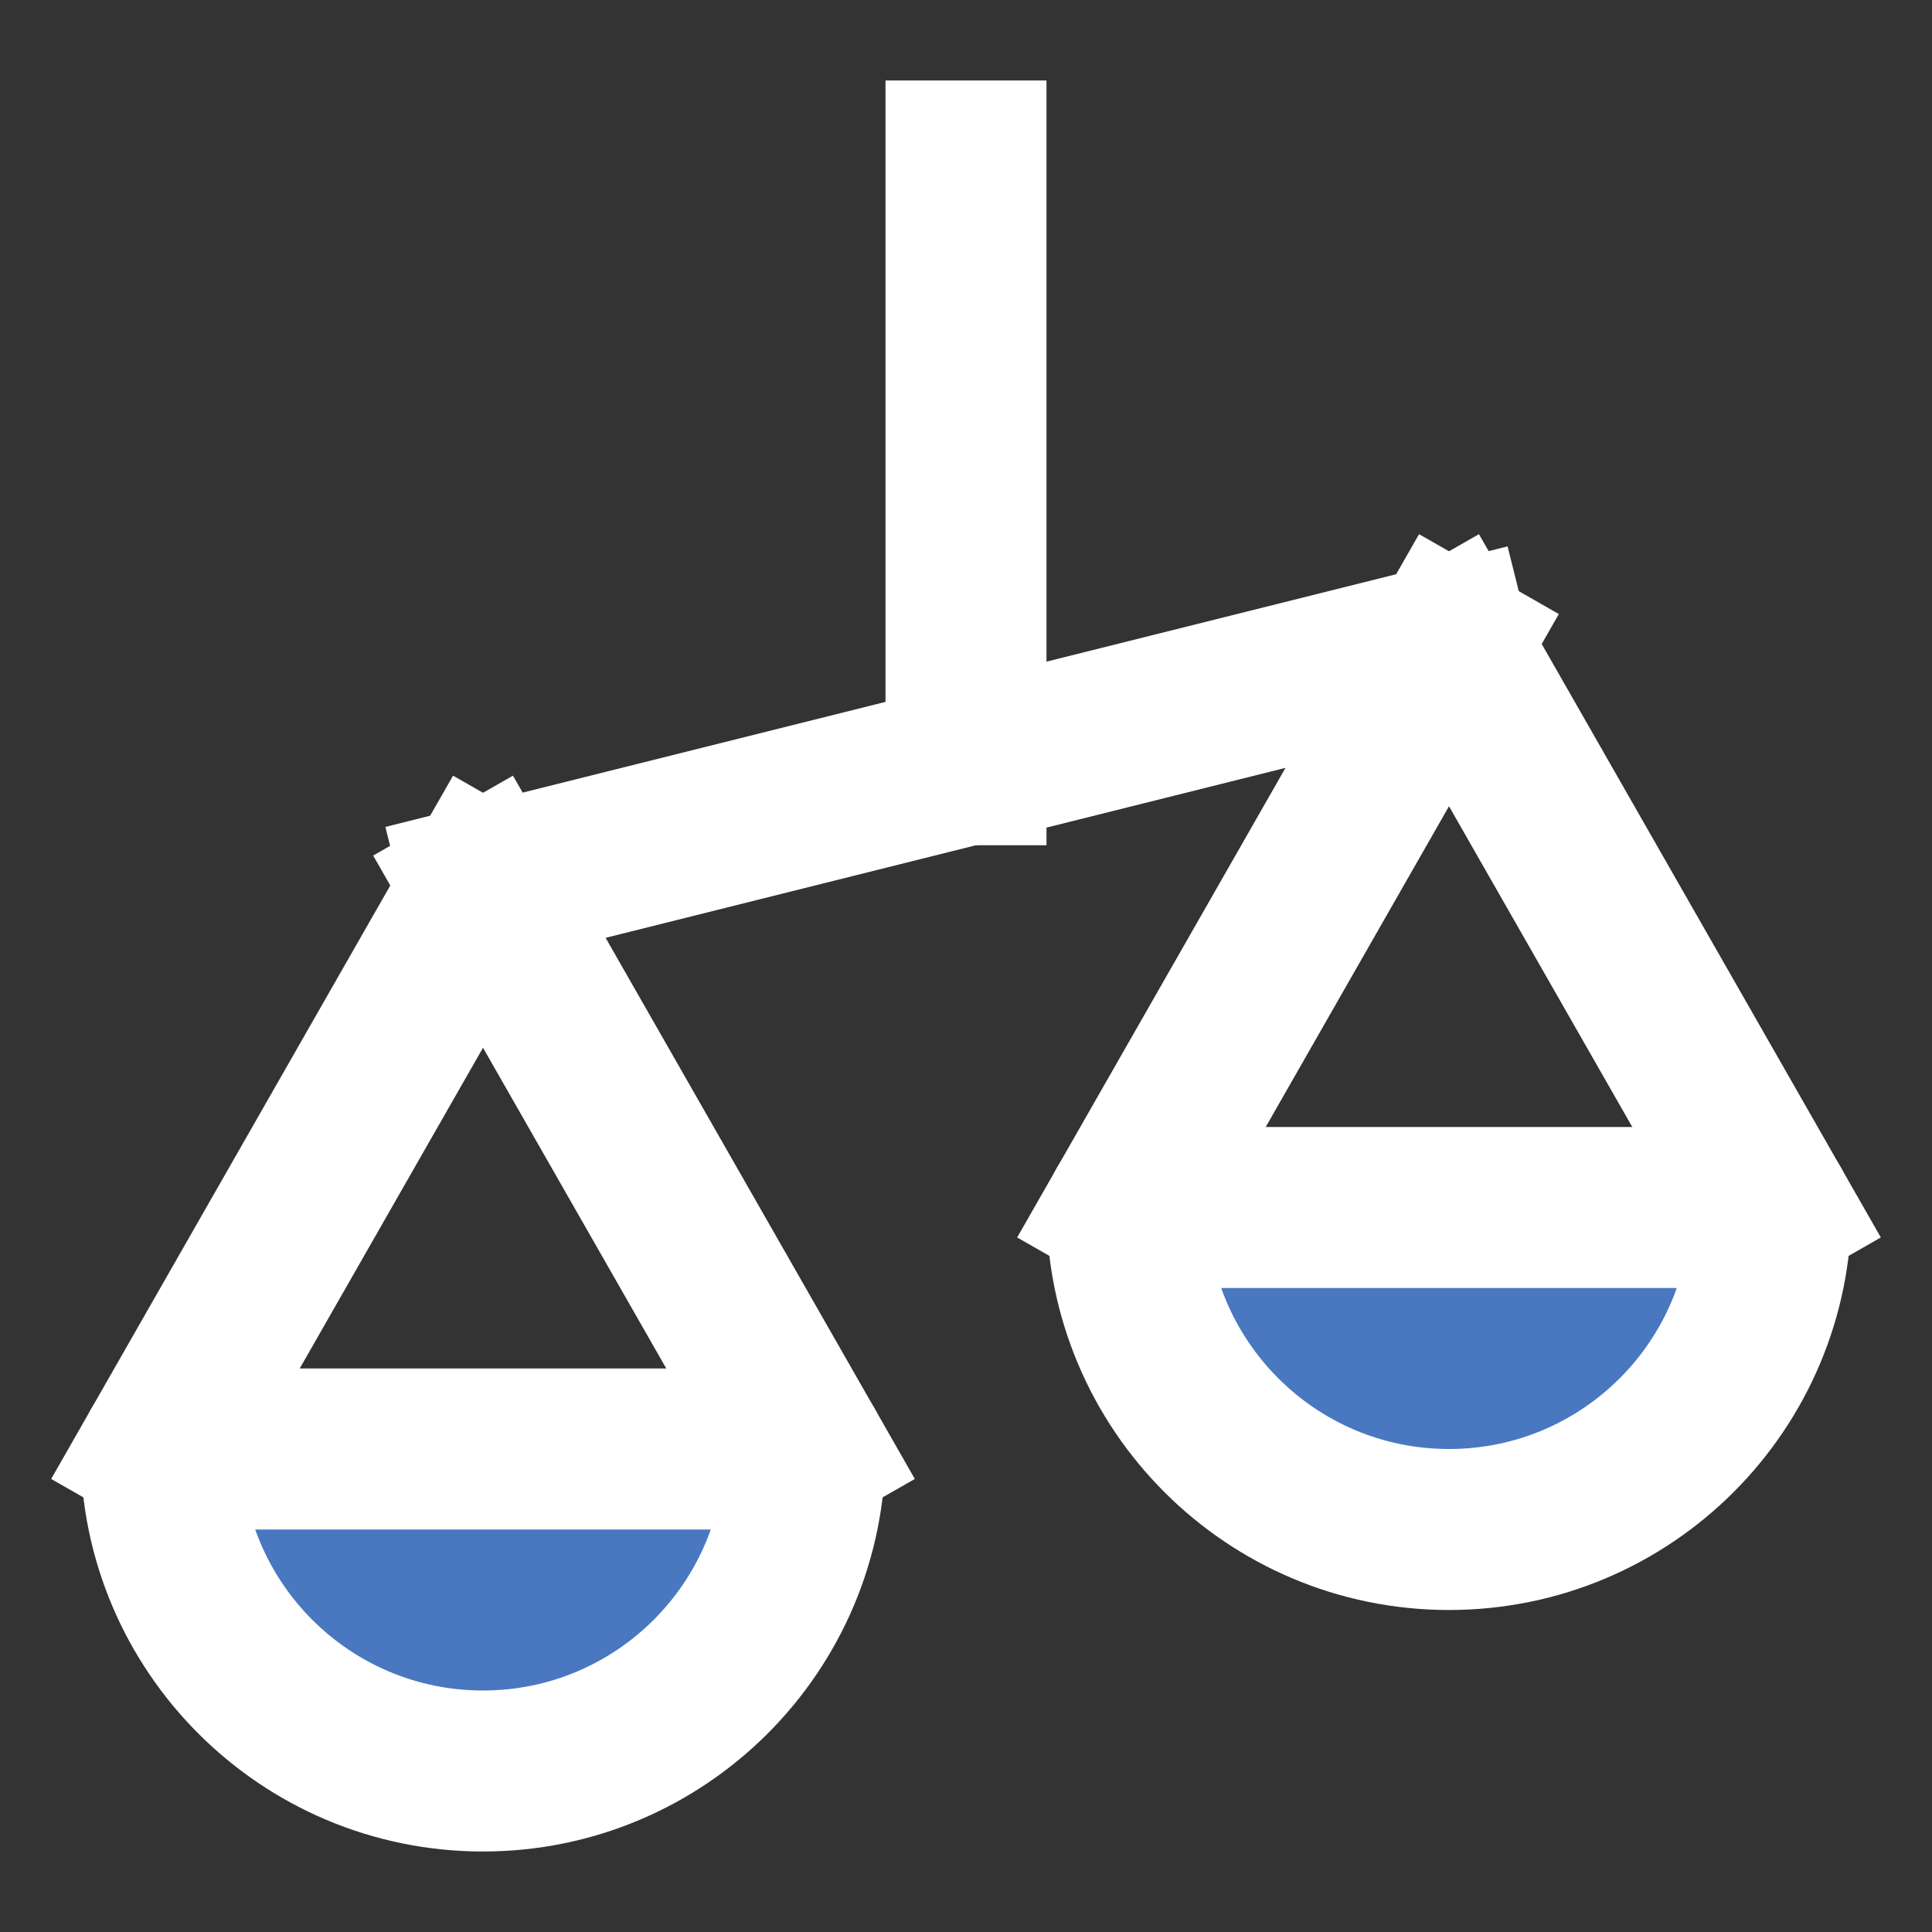 <?xml version="1.0" encoding="UTF-8"?><svg width="48" height="48" viewBox="0 0 48 48" fill="none" xmlns="http://www.w3.org/2000/svg"><rect x="0" y="0" width="48" height="48" fill="#333333" stroke="none"/><path d="M24 19V4" stroke="#ffffff" stroke-width="4" stroke-linecap="square" stroke-linejoin="round"/><path d="M12 22L24 19L36 16" stroke="#ffffff" stroke-width="4" stroke-linecap="square" stroke-linejoin="round"/><path d="M28 30L36 16" stroke="#ffffff" stroke-width="4" stroke-linecap="square" stroke-linejoin="round"/><path d="M44 30L36 16" stroke="#ffffff" stroke-width="4" stroke-linecap="square" stroke-linejoin="round"/><path d="M20 36L12 22" stroke="#ffffff" stroke-width="4" stroke-linecap="square" stroke-linejoin="round"/><path d="M4 36L12 22" stroke="#ffffff" stroke-width="4" stroke-linecap="square" stroke-linejoin="round"/><path fill-rule="evenodd" clip-rule="evenodd" d="M12 44C16.418 44 20 40.418 20 36H4C4 40.418 7.582 44 12 44Z" fill="#4978c0" stroke="#ffffff" stroke-width="4" stroke-linecap="square" stroke-linejoin="round"/><path fill-rule="evenodd" clip-rule="evenodd" d="M36 38C40.418 38 44 34.418 44 30H28C28 34.418 31.582 38 36 38Z" fill="#4978c0" stroke="#ffffff" stroke-width="4" stroke-linecap="square" stroke-linejoin="round"/></svg>